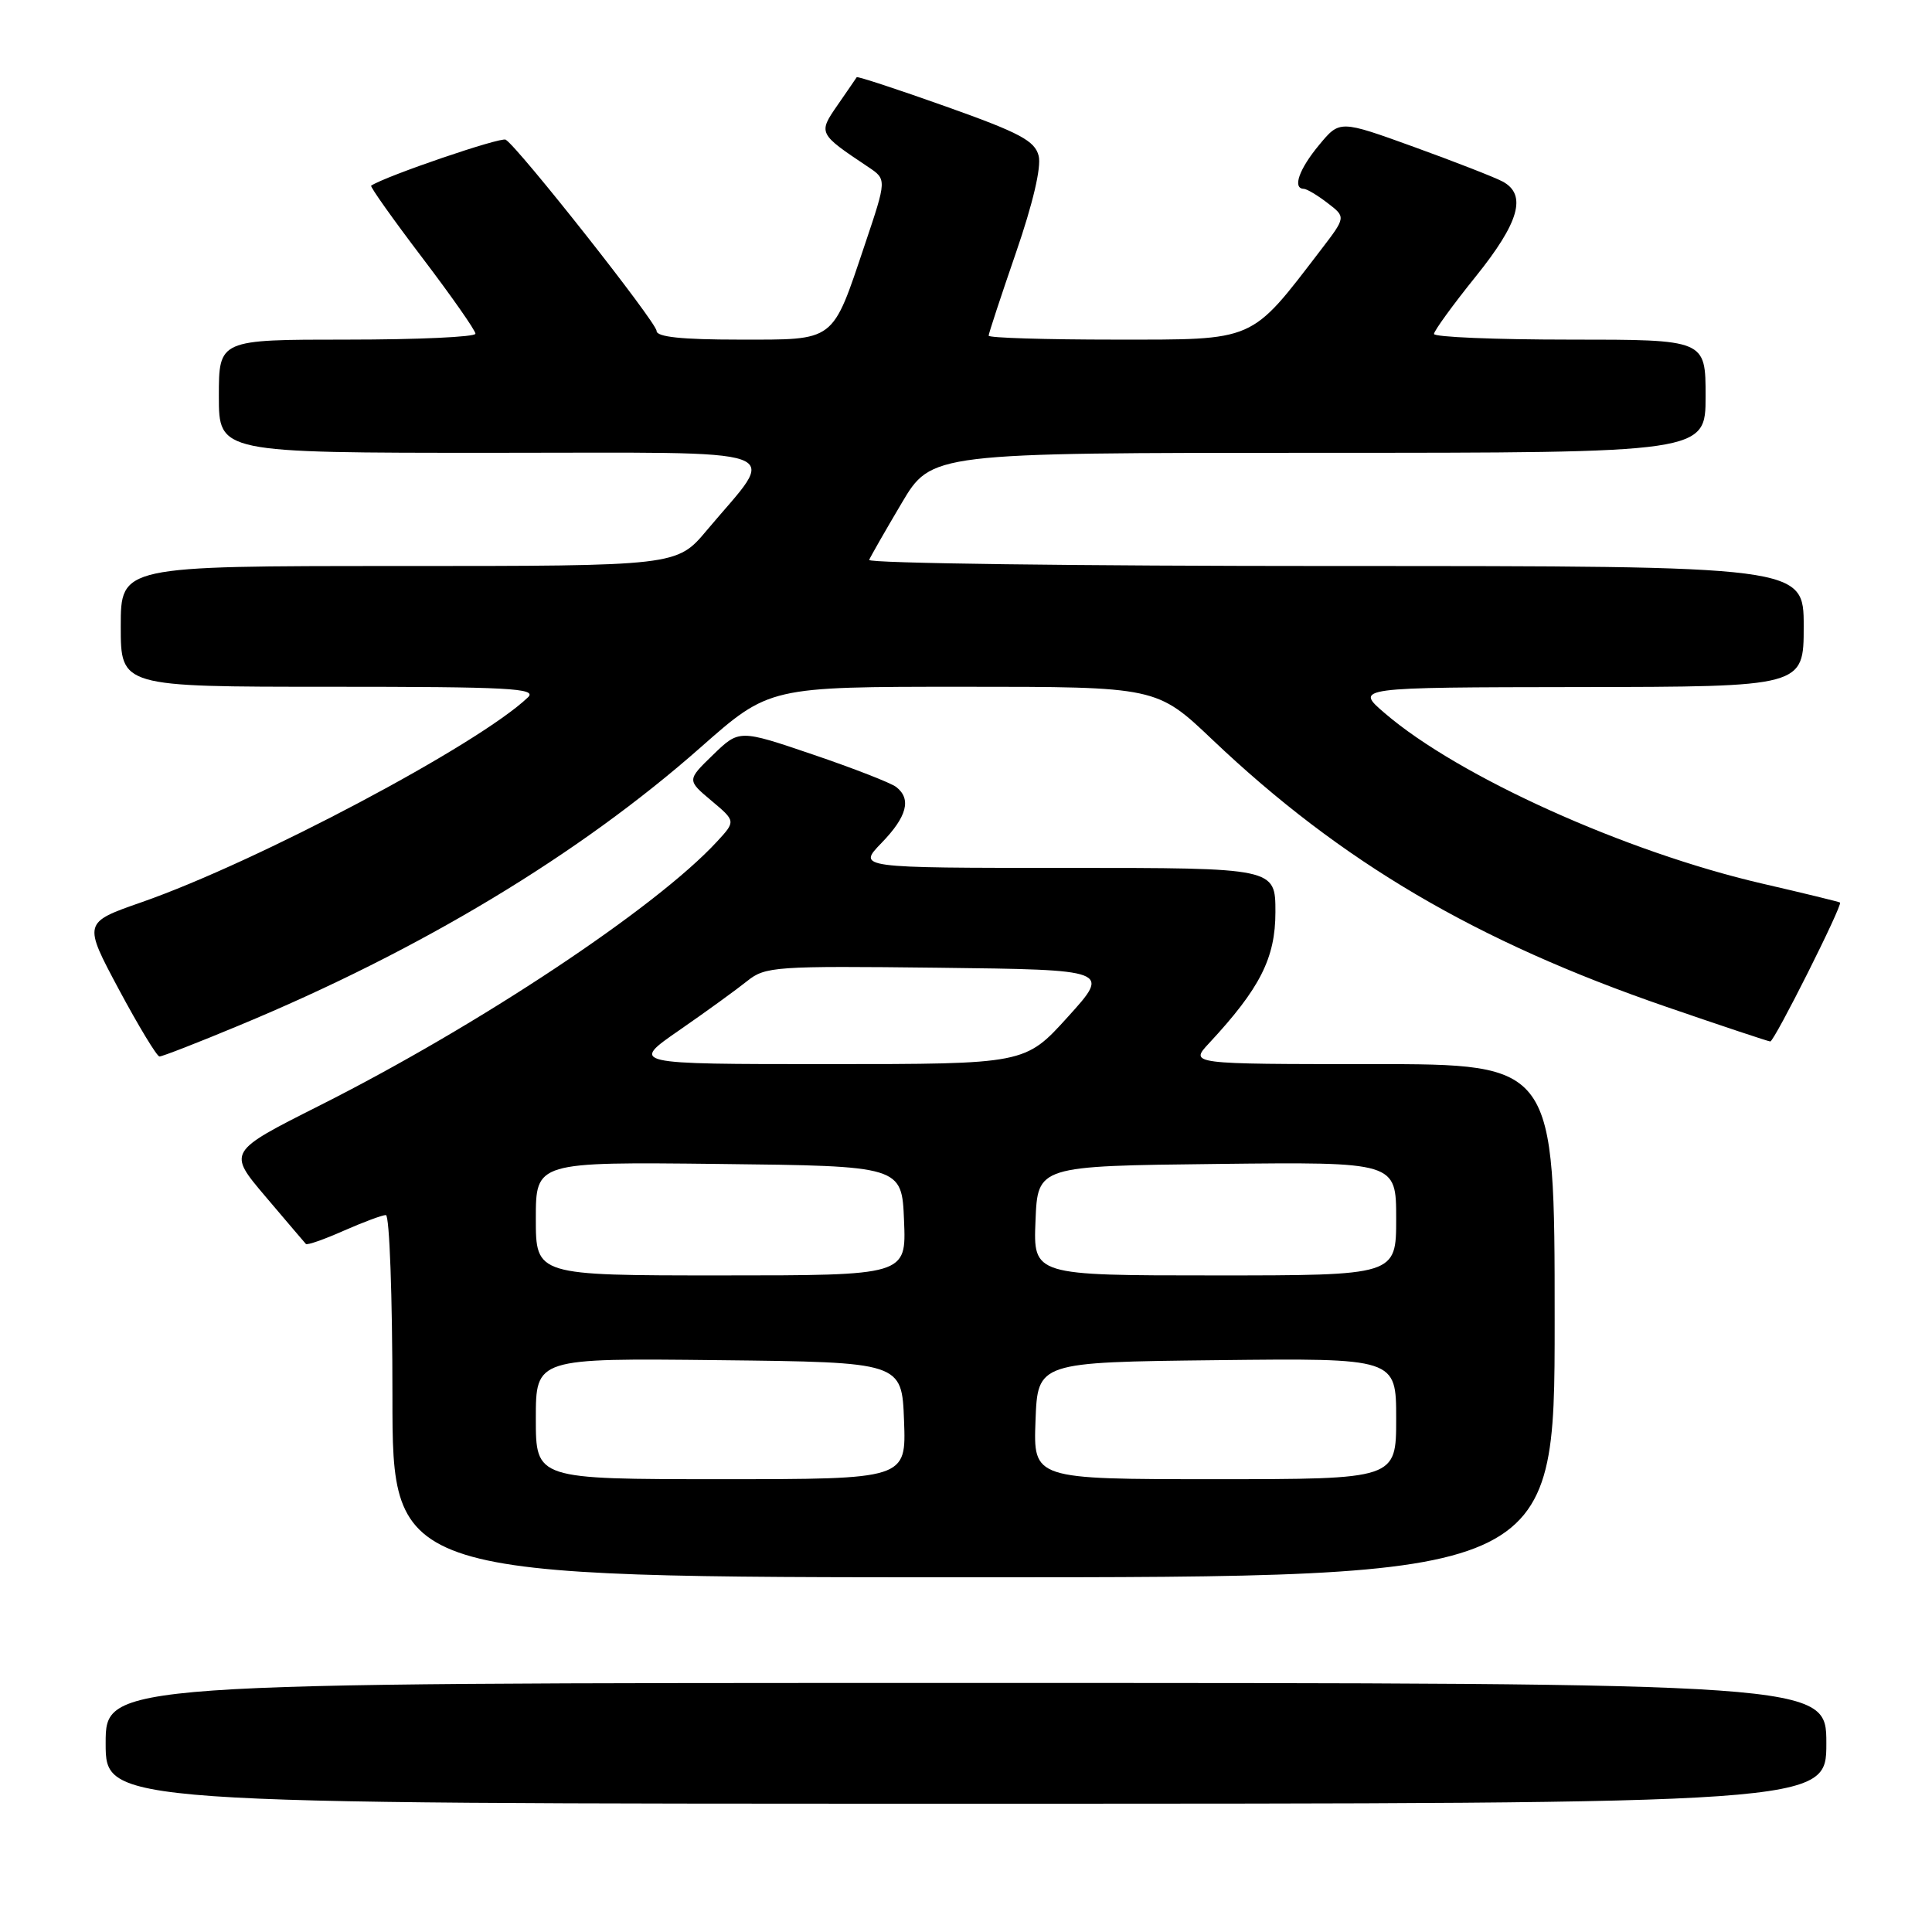 <?xml version="1.0" encoding="UTF-8" standalone="no"?>
<!DOCTYPE svg PUBLIC "-//W3C//DTD SVG 1.1//EN" "http://www.w3.org/Graphics/SVG/1.1/DTD/svg11.dtd" >
<svg xmlns="http://www.w3.org/2000/svg" xmlns:xlink="http://www.w3.org/1999/xlink" version="1.1" viewBox="0 0 256 256">
 <g >
 <path fill="currentColor"
d=" M 242.00 231.00 C 242.00 223.00 242.00 223.00 128.00 223.00 C 14.00 223.00 14.00 223.00 14.00 231.00 C 14.00 239.00 14.00 239.00 128.00 239.00 C 242.00 239.00 242.00 239.00 242.00 231.00 Z  M 206.00 175.00 C 206.00 141.00 206.00 141.00 181.81 141.00 C 157.63 141.00 157.63 141.00 160.19 138.25 C 166.96 130.97 169.00 126.95 169.00 120.85 C 169.00 115.00 169.00 115.00 141.30 115.00 C 113.61 115.00 113.61 115.00 116.80 111.70 C 120.19 108.21 120.80 105.87 118.75 104.28 C 118.06 103.74 113.10 101.81 107.72 99.98 C 97.95 96.66 97.95 96.66 94.49 100.01 C 91.02 103.37 91.02 103.37 94.26 106.09 C 97.50 108.81 97.50 108.81 95.00 111.52 C 86.92 120.28 63.48 135.85 42.33 146.50 C 30.16 152.63 30.16 152.63 35.19 158.56 C 37.96 161.83 40.37 164.65 40.53 164.83 C 40.70 165.02 42.95 164.23 45.54 163.08 C 48.13 161.94 50.65 161.00 51.13 161.00 C 51.61 161.00 52.00 171.80 52.00 185.00 C 52.00 209.00 52.00 209.00 129.00 209.00 C 206.00 209.00 206.00 209.00 206.00 175.00 Z  M 31.63 135.90 C 55.73 125.90 76.75 113.23 92.85 99.02 C 101.94 91.00 101.94 91.00 127.61 91.00 C 153.27 91.00 153.27 91.00 160.69 98.05 C 177.73 114.23 195.58 124.73 220.83 133.42 C 228.15 135.94 234.34 138.00 234.57 138.00 C 235.11 138.00 244.22 119.85 243.81 119.59 C 243.64 119.48 239.00 118.35 233.50 117.08 C 215.37 112.88 193.28 102.91 183.50 94.51 C 179.50 91.08 179.50 91.08 209.25 91.04 C 239.00 91.00 239.00 91.00 239.00 83.00 C 239.00 75.00 239.00 75.00 176.92 75.00 C 142.77 75.00 114.98 74.64 115.17 74.19 C 115.35 73.75 117.28 70.37 119.46 66.69 C 123.42 60.00 123.42 60.00 174.71 60.00 C 226.00 60.00 226.00 60.00 226.00 52.50 C 226.00 45.00 226.00 45.00 208.00 45.00 C 198.10 45.00 190.01 44.66 190.01 44.25 C 190.02 43.84 192.49 40.43 195.51 36.68 C 201.31 29.48 202.36 25.80 199.10 24.05 C 198.05 23.49 192.77 21.43 187.36 19.47 C 177.52 15.91 177.52 15.91 174.79 19.21 C 172.13 22.41 171.23 24.98 172.75 25.02 C 173.16 25.03 174.59 25.88 175.92 26.91 C 178.35 28.77 178.35 28.77 175.00 33.14 C 165.61 45.39 166.49 45.00 147.80 45.00 C 138.56 45.00 131.00 44.77 131.00 44.48 C 131.00 44.20 132.63 39.26 134.61 33.51 C 136.86 26.99 138.00 22.14 137.63 20.66 C 137.13 18.66 135.15 17.60 125.36 14.12 C 118.95 11.84 113.62 10.09 113.52 10.23 C 113.43 10.38 112.29 12.03 111.00 13.90 C 108.39 17.67 108.41 17.69 115.05 22.13 C 117.50 23.77 117.50 23.77 114.61 32.37 C 110.20 45.47 110.82 45.00 97.94 45.00 C 90.34 45.00 87.00 44.65 87.00 43.85 C 87.00 42.73 68.73 19.57 67.01 18.51 C 66.38 18.11 51.09 23.33 49.18 24.60 C 49.00 24.71 52.04 29.00 55.93 34.12 C 59.82 39.24 63.00 43.78 63.00 44.22 C 63.00 44.65 55.35 45.00 46.00 45.00 C 29.00 45.00 29.00 45.00 29.00 52.50 C 29.00 60.00 29.00 60.00 65.12 60.00 C 105.92 60.00 103.12 58.99 93.67 70.25 C 89.69 75.00 89.69 75.00 52.84 75.00 C 16.00 75.00 16.00 75.00 16.00 83.00 C 16.00 91.00 16.00 91.00 43.71 91.00 C 67.47 91.00 71.22 91.20 69.96 92.40 C 63.40 98.66 34.12 114.19 18.76 119.55 C 11.02 122.25 11.02 122.25 15.76 131.12 C 18.37 135.99 20.79 139.98 21.13 139.99 C 21.48 140.00 26.21 138.16 31.63 135.90 Z  M 71.00 187.98 C 71.00 179.96 71.00 179.96 95.25 180.23 C 119.50 180.50 119.50 180.50 119.79 188.25 C 120.08 196.00 120.08 196.00 95.54 196.00 C 71.00 196.00 71.00 196.00 71.00 187.98 Z  M 137.21 188.25 C 137.50 180.50 137.50 180.50 161.25 180.23 C 185.00 179.96 185.00 179.96 185.00 187.98 C 185.00 196.00 185.00 196.00 160.96 196.00 C 136.92 196.00 136.92 196.00 137.21 188.25 Z  M 71.00 161.48 C 71.00 153.96 71.00 153.96 95.25 154.23 C 119.50 154.50 119.50 154.50 119.79 161.75 C 120.09 169.00 120.09 169.00 95.54 169.00 C 71.00 169.00 71.00 169.00 71.00 161.48 Z  M 137.21 161.75 C 137.50 154.50 137.50 154.50 161.25 154.23 C 185.00 153.96 185.00 153.96 185.00 161.48 C 185.00 169.00 185.00 169.00 160.96 169.00 C 136.91 169.00 136.91 169.00 137.21 161.75 Z  M 90.01 136.51 C 93.58 134.04 97.63 131.10 99.01 129.99 C 101.40 128.07 102.70 127.98 124.34 128.23 C 147.15 128.50 147.15 128.50 141.49 134.75 C 135.83 141.00 135.83 141.00 109.68 141.00 C 83.52 141.00 83.52 141.00 90.01 136.51 Z "/>
</g>
</svg>